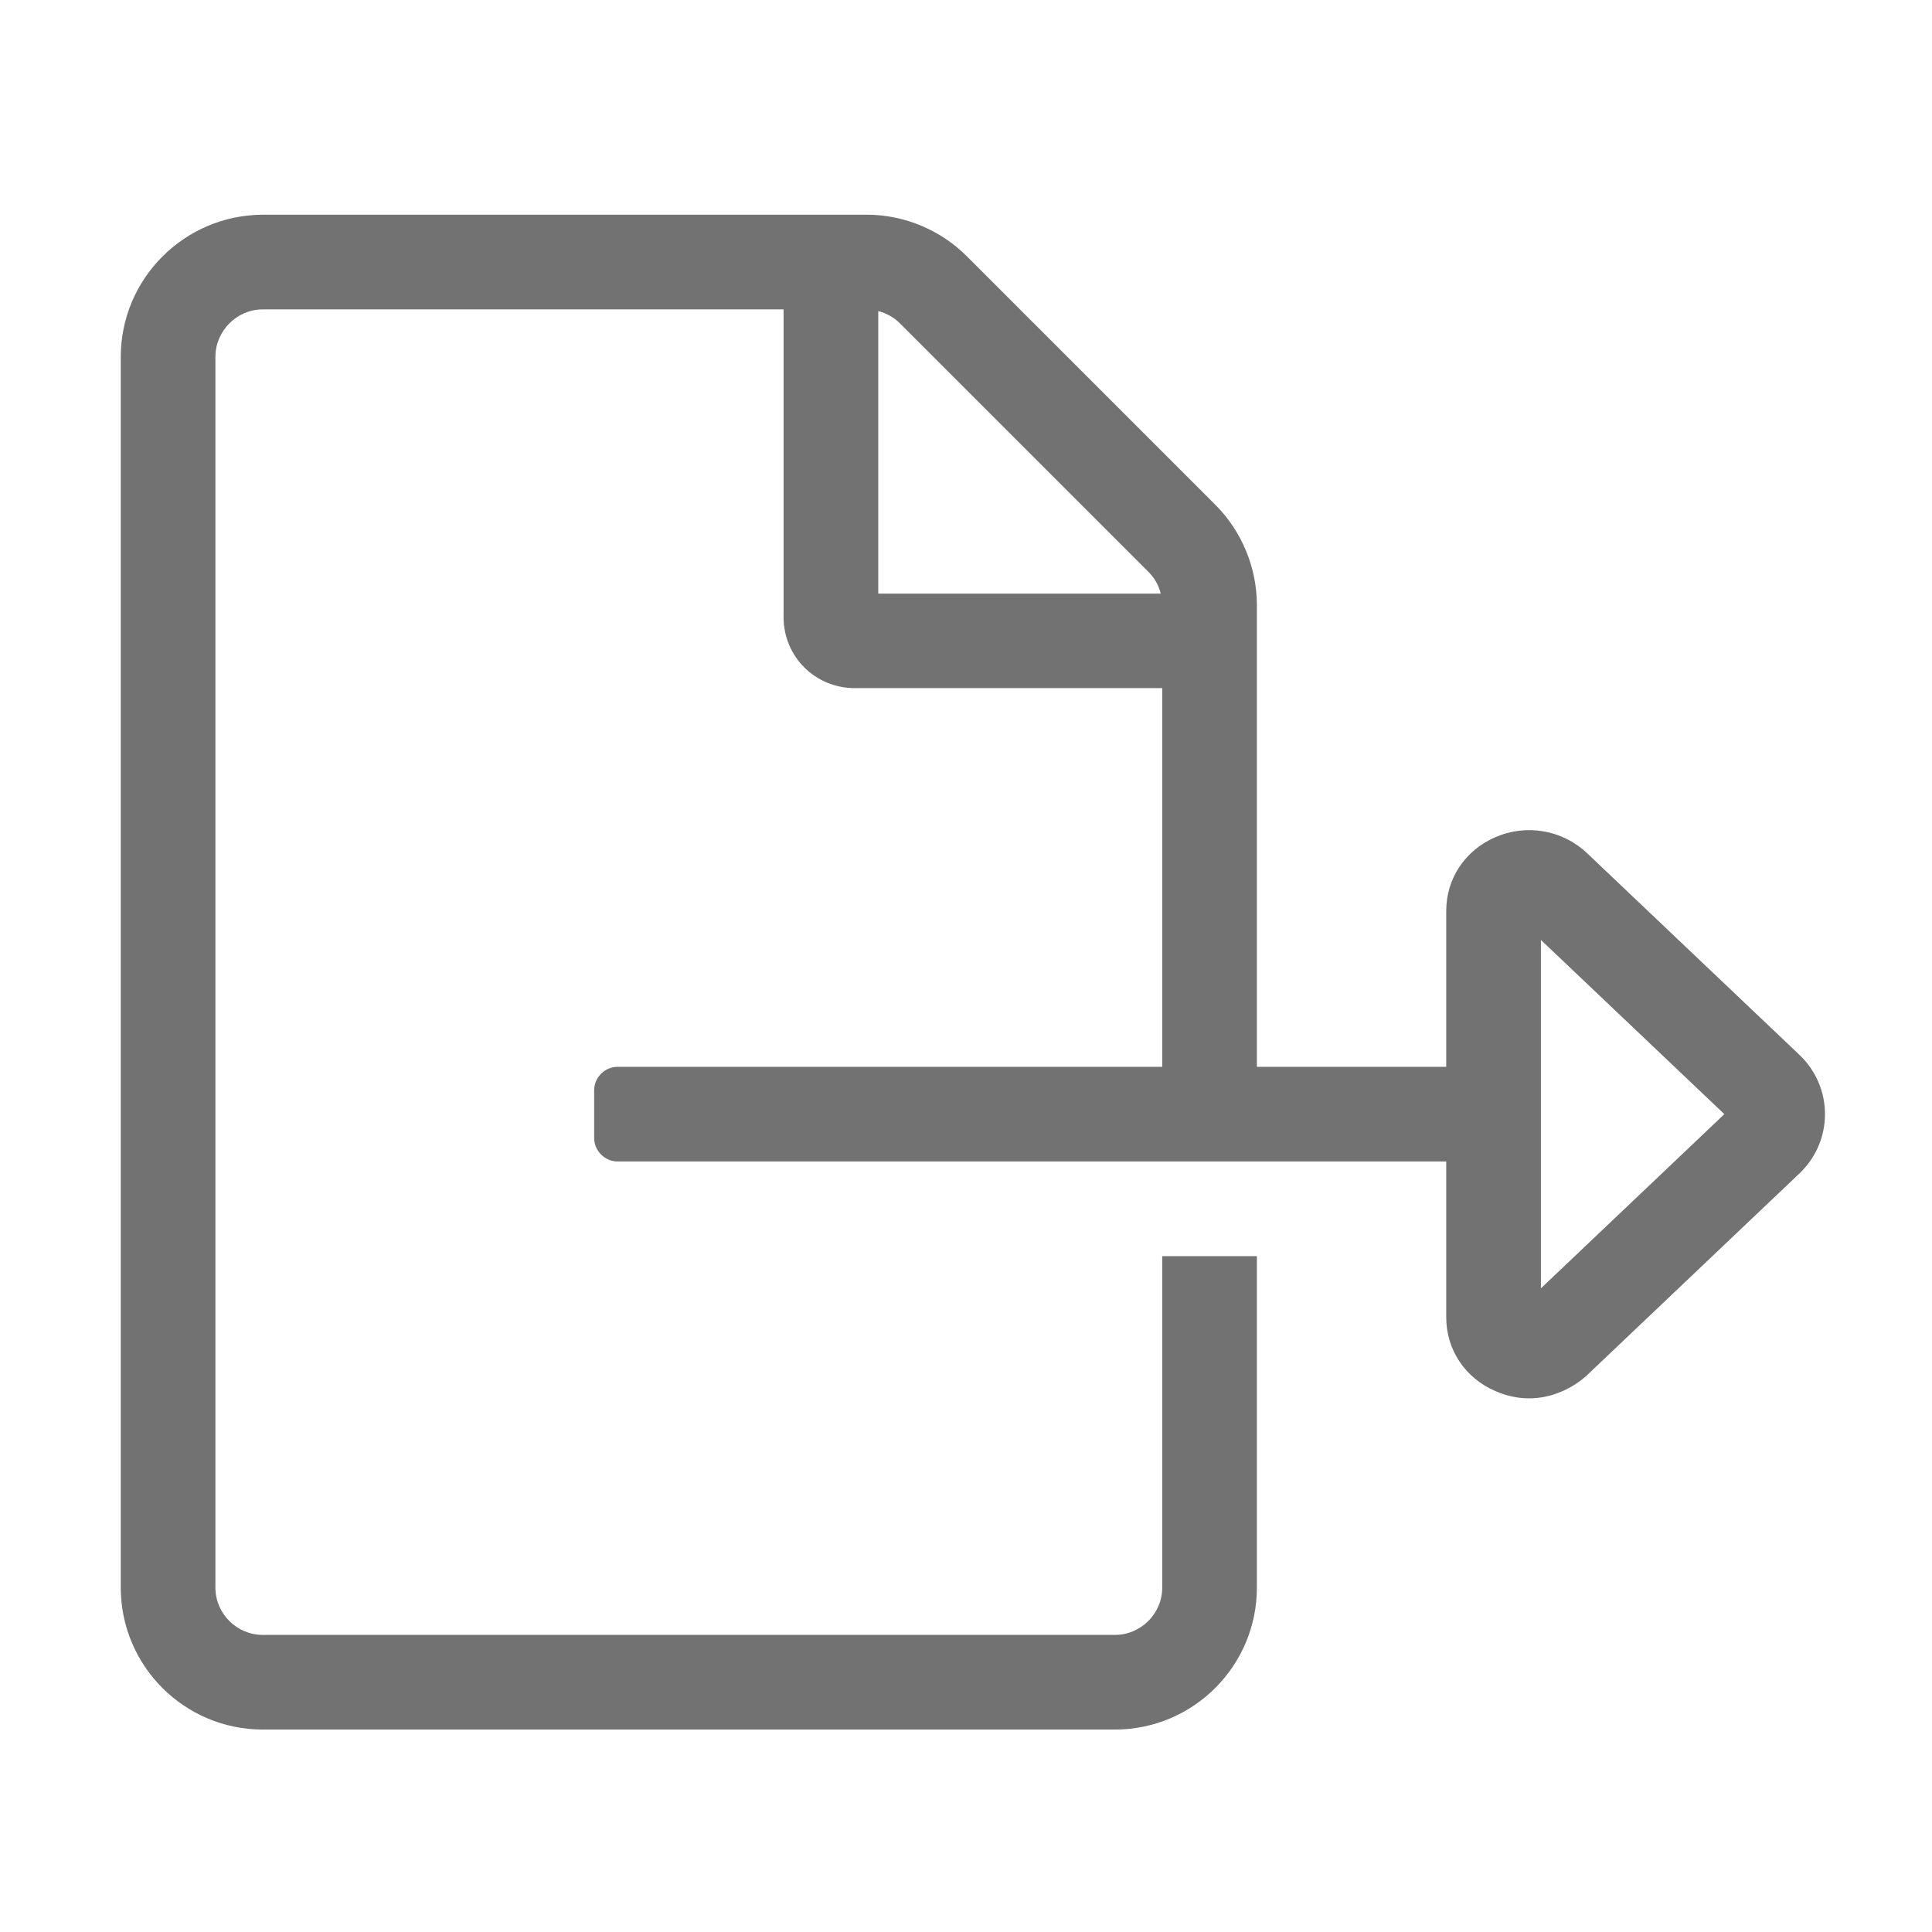 ﻿<?xml version='1.0' encoding='UTF-8'?>
<svg viewBox="-2 -3.556 31.997 32" xmlns="http://www.w3.org/2000/svg">
  <g transform="matrix(0.049, 0, 0, 0.049, 0, 0)">
    <path d="M567.31, 283.89L495.53, 215.73C487.25, 207.93 475.12, 205.85 464.69, 210.35C454.38, 214.77 448, 224.33 448, 235.32L448, 288L384, 288L384, 131.97C384, 119.27 378.9, 106.97 369.9, 97.98L286.02, 14.1C277.02, 5.1 264.82, 0 252.13, 0L47.99, 0C21.5, 0.1 0, 21.6 0, 48.09L0, 464.01C0, 490.5 21.5, 512 47.99, 512L336.01, 512C362.5, 512 384, 490.5 384, 464.01L384, 352L352.01, 352L352.01, 464.01C352.01, 472.81 344.81, 480.01 336.01, 480.01L47.99, 480.01C39.19, 480.01 31.99, 472.81 31.99, 464.01L31.99, 48.09C31.99, 39.29 39.19, 32 47.99, 32L224.03, 32L224.03, 136.07C224.03, 149.37 234.73, 160 248.03, 160L352.01, 160L352.01, 288L168, 288C163.58, 288 160, 291.58 160, 296L160, 312C160, 316.42 163.58, 320 168, 320L448, 320L448, 372.67C448, 383.65 454.38, 393.22 464.69, 397.64C479.62, 404.09 491.57, 396.03 495.57, 392.25L567.29, 324.13C572.91, 318.8 576.01, 311.65 576.01, 304.01C576.01, 296.37 572.91, 289.2 567.31, 283.89zM256.03, 128.07L256.03, 32.59C258.83, 33.29 261.33, 34.69 263.43, 36.79L347.31, 120.67C349.41, 122.77 350.81, 125.27 351.51, 128.07L256.03, 128.07zM480, 362.88L480, 245.12L542, 304L480, 362.88z" fill="#727272" fill-opacity="1" class="Black" />
  </g>
</svg>